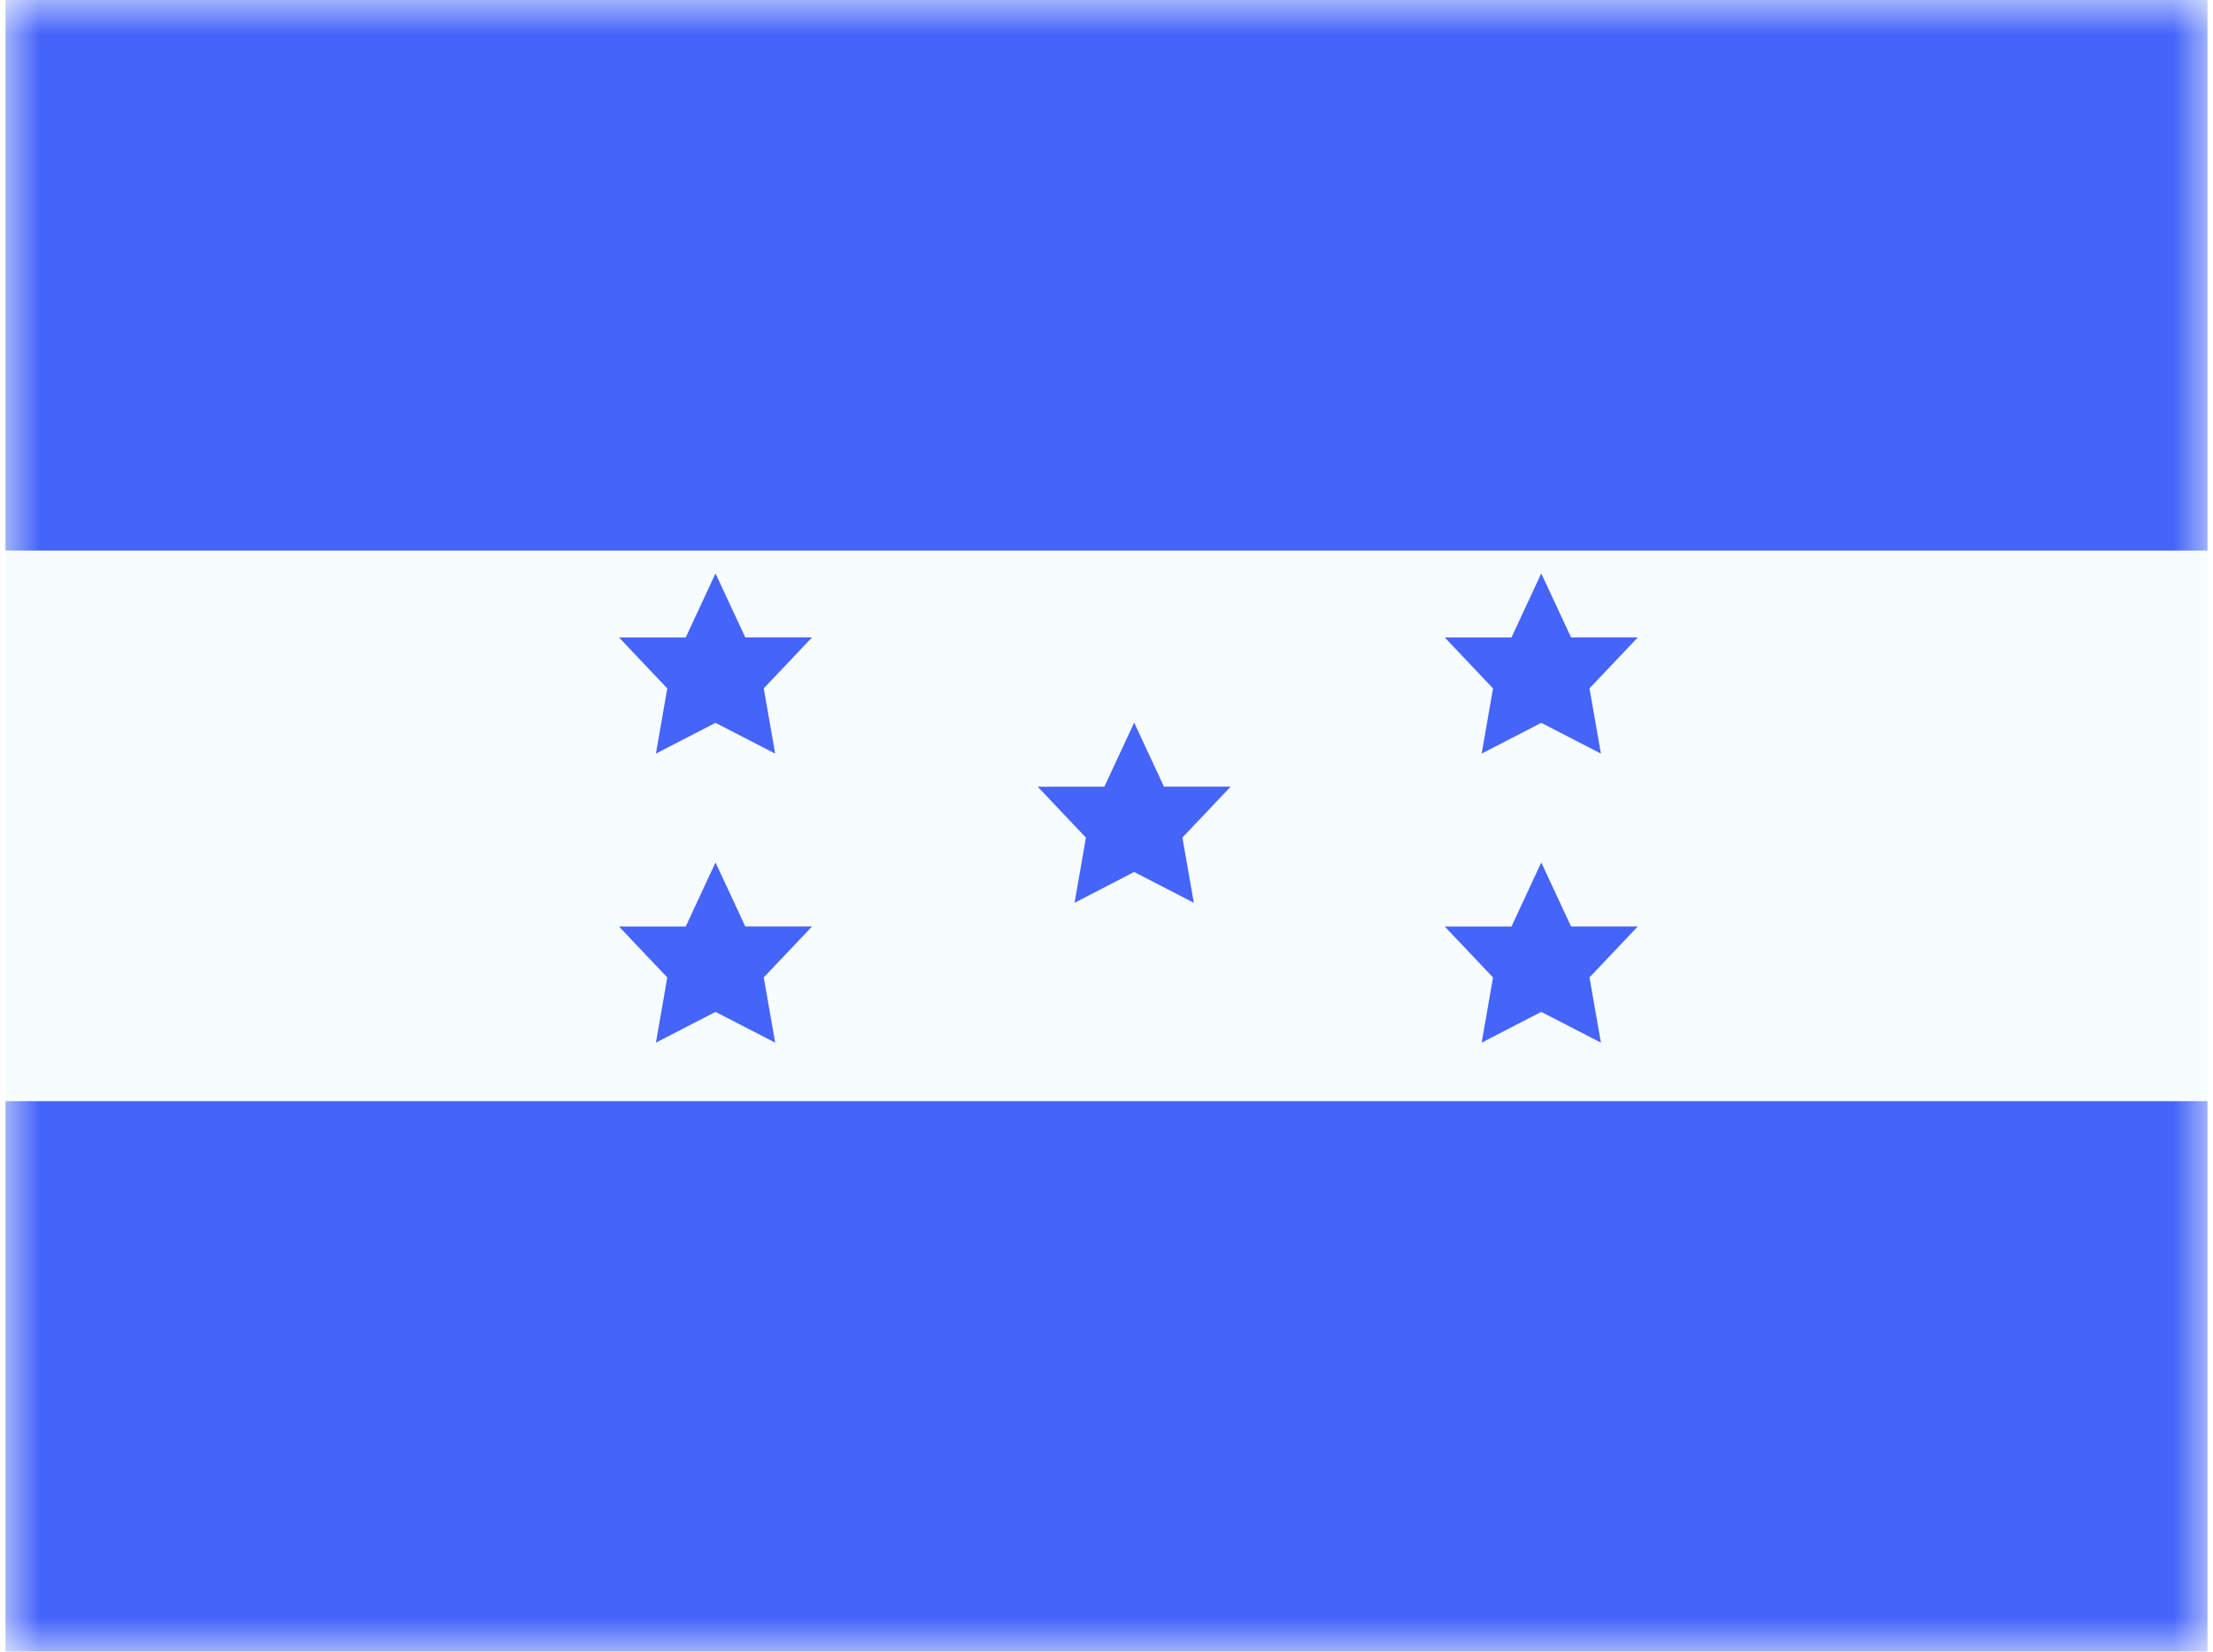 <svg xmlns="http://www.w3.org/2000/svg" width="1.34em" height="1em" viewBox="0 0 32 24"><g fill="none"><path fill="#F7FCFF" fill-rule="evenodd" d="M0 0v24h32V0z" clip-rule="evenodd"/><mask id="IconifyId195ad048a32870fdf7338" width="32" height="24" x="0" y="0" maskUnits="userSpaceOnUse" style="mask-type:luminance"><path fill="#fff" fill-rule="evenodd" d="M0 0v24h32V0z" clip-rule="evenodd"/></mask><g fill="#4564F9" fill-rule="evenodd" clip-rule="evenodd" mask="url(#IconifyId195ad048a32870fdf7338)"><path d="M0 0v8h32V0zm0 16v8h32v-8zm16.402-3.33l-.866.448l.165-.947l-.701-.74h.969l.433-.931l.433.93h.97l-.702.74l.166.948zm-6.084-2.167l-.866.447l.165-.947l-.701-.74h.969l.433-.931l.433.93h.97l-.702.74l.166.948zm0 4.2l-.866.447l.165-.947l-.701-.74h.969l.433-.931l.433.93h.97l-.702.74l.166.948zm12-4.2l-.866.447l.165-.947l-.701-.74h.969l.433-.931l.433.93h.97l-.702.74l.166.948zm0 4.2l-.866.447l.165-.947l-.701-.74h.969l.433-.931l.433.93h.97l-.702.74l.166.948z"/></g></g></svg>
